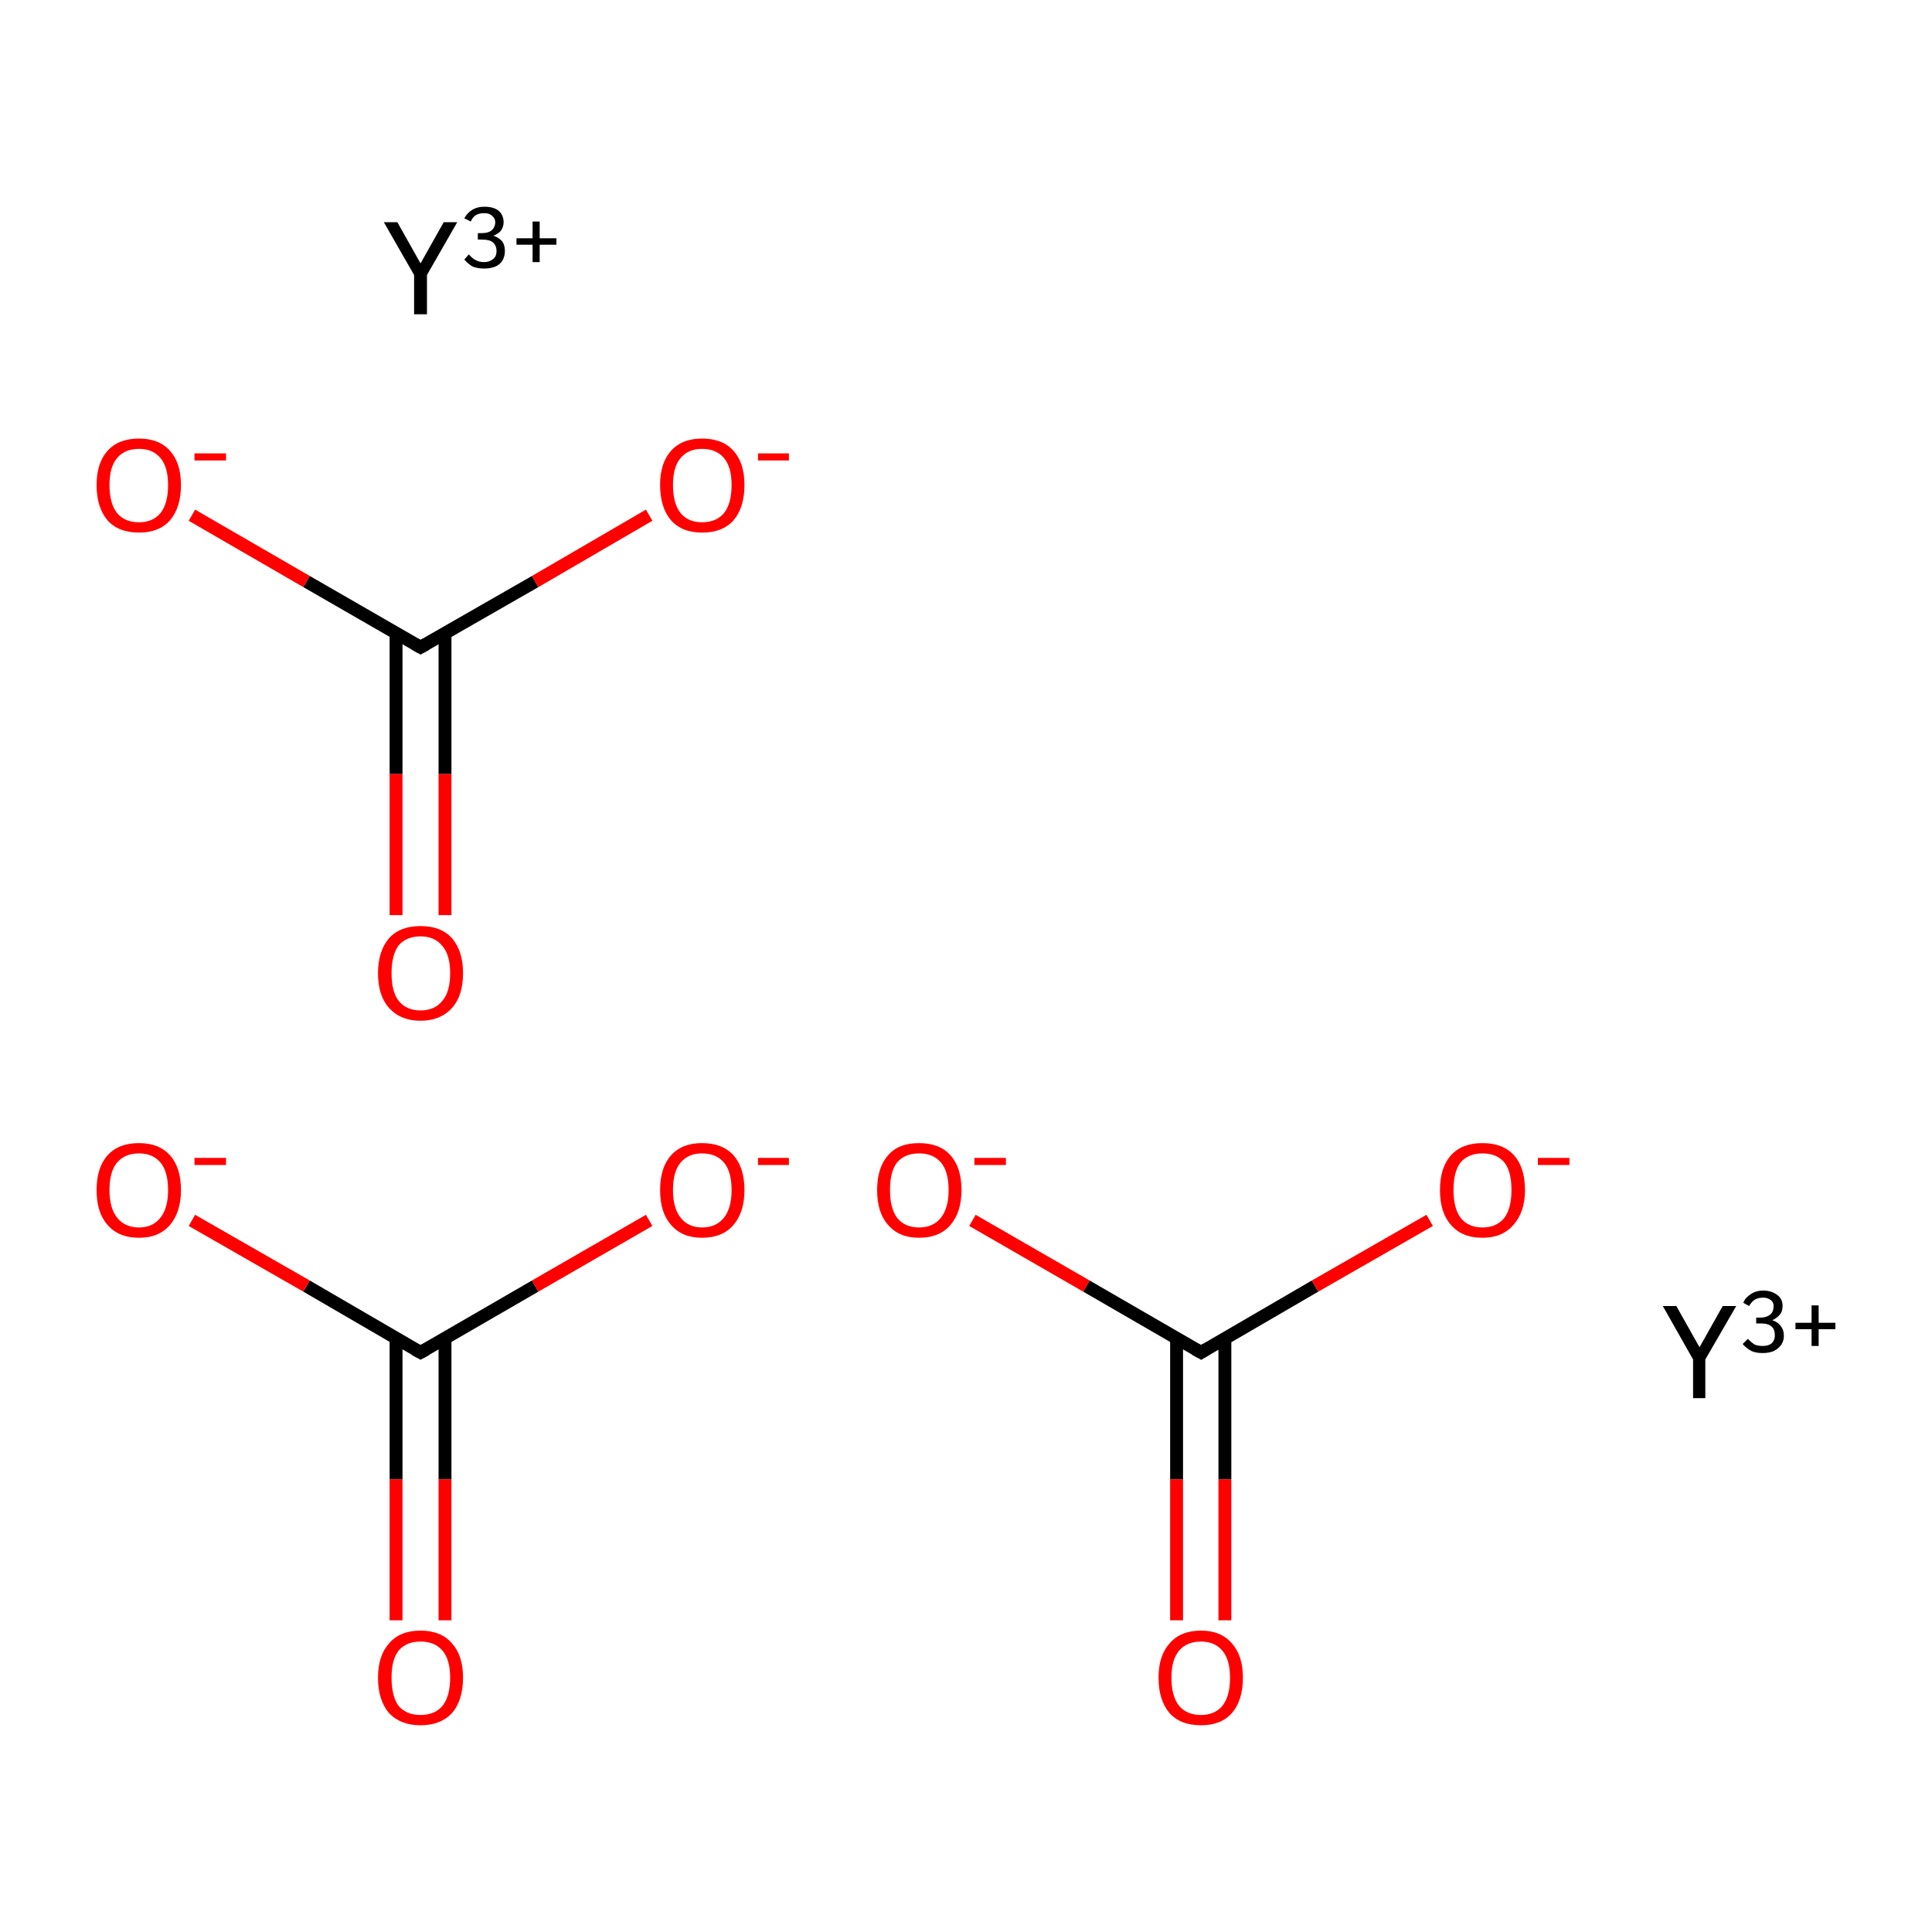 <?xml version='1.0' encoding='iso-8859-1'?>
<svg version='1.1' baseProfile='full'
              xmlns='http://www.w3.org/2000/svg'
                      xmlns:rdkit='http://www.rdkit.org/xml'
                      xmlns:xlink='http://www.w3.org/1999/xlink'
                  xml:space='preserve'
width='300px' height='300px' viewBox='0 0 300 300'>
<!-- END OF HEADER -->
<rect style='opacity:1.0;fill:#FFFFFF;stroke:none' width='300.0' height='300.0' x='0.0' y='0.0'> </rect>
<path class='bond-0 atom-0 atom-1' d='M 61.5,207.8 L 61.5,229.7' style='fill:none;fill-rule:evenodd;stroke:#000000;stroke-width:2.0px;stroke-linecap:butt;stroke-linejoin:miter;stroke-opacity:1' />
<path class='bond-0 atom-0 atom-1' d='M 61.5,229.7 L 61.5,251.6' style='fill:none;fill-rule:evenodd;stroke:#FF0000;stroke-width:2.0px;stroke-linecap:butt;stroke-linejoin:miter;stroke-opacity:1' />
<path class='bond-0 atom-0 atom-1' d='M 69.1,207.8 L 69.1,229.7' style='fill:none;fill-rule:evenodd;stroke:#000000;stroke-width:2.0px;stroke-linecap:butt;stroke-linejoin:miter;stroke-opacity:1' />
<path class='bond-0 atom-0 atom-1' d='M 69.1,229.7 L 69.1,251.6' style='fill:none;fill-rule:evenodd;stroke:#FF0000;stroke-width:2.0px;stroke-linecap:butt;stroke-linejoin:miter;stroke-opacity:1' />
<path class='bond-1 atom-0 atom-2' d='M 65.3,210.0 L 83.1,199.7' style='fill:none;fill-rule:evenodd;stroke:#000000;stroke-width:2.0px;stroke-linecap:butt;stroke-linejoin:miter;stroke-opacity:1' />
<path class='bond-1 atom-0 atom-2' d='M 83.1,199.7 L 100.8,189.5' style='fill:none;fill-rule:evenodd;stroke:#FF0000;stroke-width:2.0px;stroke-linecap:butt;stroke-linejoin:miter;stroke-opacity:1' />
<path class='bond-2 atom-0 atom-3' d='M 65.3,210.0 L 47.6,199.7' style='fill:none;fill-rule:evenodd;stroke:#000000;stroke-width:2.0px;stroke-linecap:butt;stroke-linejoin:miter;stroke-opacity:1' />
<path class='bond-2 atom-0 atom-3' d='M 47.6,199.7 L 29.8,189.5' style='fill:none;fill-rule:evenodd;stroke:#FF0000;stroke-width:2.0px;stroke-linecap:butt;stroke-linejoin:miter;stroke-opacity:1' />
<path class='bond-3 atom-4 atom-5' d='M 61.5,98.4 L 61.5,120.2' style='fill:none;fill-rule:evenodd;stroke:#000000;stroke-width:2.0px;stroke-linecap:butt;stroke-linejoin:miter;stroke-opacity:1' />
<path class='bond-3 atom-4 atom-5' d='M 61.5,120.2 L 61.5,142.1' style='fill:none;fill-rule:evenodd;stroke:#FF0000;stroke-width:2.0px;stroke-linecap:butt;stroke-linejoin:miter;stroke-opacity:1' />
<path class='bond-3 atom-4 atom-5' d='M 69.1,98.4 L 69.1,120.2' style='fill:none;fill-rule:evenodd;stroke:#000000;stroke-width:2.0px;stroke-linecap:butt;stroke-linejoin:miter;stroke-opacity:1' />
<path class='bond-3 atom-4 atom-5' d='M 69.1,120.2 L 69.1,142.1' style='fill:none;fill-rule:evenodd;stroke:#FF0000;stroke-width:2.0px;stroke-linecap:butt;stroke-linejoin:miter;stroke-opacity:1' />
<path class='bond-4 atom-4 atom-6' d='M 65.3,100.5 L 83.1,90.3' style='fill:none;fill-rule:evenodd;stroke:#000000;stroke-width:2.0px;stroke-linecap:butt;stroke-linejoin:miter;stroke-opacity:1' />
<path class='bond-4 atom-4 atom-6' d='M 83.1,90.3 L 100.8,80.0' style='fill:none;fill-rule:evenodd;stroke:#FF0000;stroke-width:2.0px;stroke-linecap:butt;stroke-linejoin:miter;stroke-opacity:1' />
<path class='bond-5 atom-4 atom-7' d='M 65.3,100.5 L 47.6,90.3' style='fill:none;fill-rule:evenodd;stroke:#000000;stroke-width:2.0px;stroke-linecap:butt;stroke-linejoin:miter;stroke-opacity:1' />
<path class='bond-5 atom-4 atom-7' d='M 47.6,90.3 L 29.8,80.0' style='fill:none;fill-rule:evenodd;stroke:#FF0000;stroke-width:2.0px;stroke-linecap:butt;stroke-linejoin:miter;stroke-opacity:1' />
<path class='bond-6 atom-8 atom-9' d='M 182.7,207.8 L 182.7,229.7' style='fill:none;fill-rule:evenodd;stroke:#000000;stroke-width:2.0px;stroke-linecap:butt;stroke-linejoin:miter;stroke-opacity:1' />
<path class='bond-6 atom-8 atom-9' d='M 182.7,229.7 L 182.7,251.6' style='fill:none;fill-rule:evenodd;stroke:#FF0000;stroke-width:2.0px;stroke-linecap:butt;stroke-linejoin:miter;stroke-opacity:1' />
<path class='bond-6 atom-8 atom-9' d='M 190.2,207.8 L 190.2,229.7' style='fill:none;fill-rule:evenodd;stroke:#000000;stroke-width:2.0px;stroke-linecap:butt;stroke-linejoin:miter;stroke-opacity:1' />
<path class='bond-6 atom-8 atom-9' d='M 190.2,229.7 L 190.2,251.6' style='fill:none;fill-rule:evenodd;stroke:#FF0000;stroke-width:2.0px;stroke-linecap:butt;stroke-linejoin:miter;stroke-opacity:1' />
<path class='bond-7 atom-8 atom-10' d='M 186.5,210.0 L 204.2,199.7' style='fill:none;fill-rule:evenodd;stroke:#000000;stroke-width:2.0px;stroke-linecap:butt;stroke-linejoin:miter;stroke-opacity:1' />
<path class='bond-7 atom-8 atom-10' d='M 204.2,199.7 L 222.0,189.5' style='fill:none;fill-rule:evenodd;stroke:#FF0000;stroke-width:2.0px;stroke-linecap:butt;stroke-linejoin:miter;stroke-opacity:1' />
<path class='bond-8 atom-8 atom-11' d='M 186.5,210.0 L 168.7,199.7' style='fill:none;fill-rule:evenodd;stroke:#000000;stroke-width:2.0px;stroke-linecap:butt;stroke-linejoin:miter;stroke-opacity:1' />
<path class='bond-8 atom-8 atom-11' d='M 168.7,199.7 L 151.0,189.5' style='fill:none;fill-rule:evenodd;stroke:#FF0000;stroke-width:2.0px;stroke-linecap:butt;stroke-linejoin:miter;stroke-opacity:1' />
<path d='M 66.2,209.5 L 65.3,210.0 L 64.4,209.5' style='fill:none;stroke:#000000;stroke-width:2.0px;stroke-linecap:butt;stroke-linejoin:miter;stroke-miterlimit:10;stroke-opacity:1;' />
<path d='M 66.2,100.0 L 65.3,100.5 L 64.4,100.0' style='fill:none;stroke:#000000;stroke-width:2.0px;stroke-linecap:butt;stroke-linejoin:miter;stroke-miterlimit:10;stroke-opacity:1;' />
<path d='M 187.3,209.5 L 186.5,210.0 L 185.6,209.5' style='fill:none;stroke:#000000;stroke-width:2.0px;stroke-linecap:butt;stroke-linejoin:miter;stroke-miterlimit:10;stroke-opacity:1;' />
<path class='atom-1' d='M 58.7 260.5
Q 58.7 257.1, 60.4 255.2
Q 62.1 253.2, 65.3 253.2
Q 68.5 253.2, 70.2 255.2
Q 71.9 257.1, 71.9 260.5
Q 71.9 264.0, 70.2 266.0
Q 68.4 267.9, 65.3 267.9
Q 62.2 267.9, 60.4 266.0
Q 58.7 264.0, 58.7 260.5
M 65.3 266.3
Q 67.5 266.3, 68.7 264.9
Q 69.9 263.4, 69.9 260.5
Q 69.9 257.7, 68.7 256.3
Q 67.5 254.9, 65.3 254.9
Q 63.1 254.9, 61.9 256.3
Q 60.8 257.7, 60.8 260.5
Q 60.8 263.4, 61.9 264.9
Q 63.1 266.3, 65.3 266.3
' fill='#FF0000'/>
<path class='atom-2' d='M 102.5 184.8
Q 102.5 181.3, 104.2 179.4
Q 105.9 177.5, 109.0 177.5
Q 112.2 177.5, 113.9 179.4
Q 115.6 181.3, 115.6 184.8
Q 115.6 188.2, 113.9 190.2
Q 112.2 192.2, 109.0 192.2
Q 105.9 192.2, 104.2 190.2
Q 102.5 188.3, 102.5 184.8
M 109.0 190.6
Q 111.2 190.6, 112.4 189.1
Q 113.6 187.6, 113.6 184.8
Q 113.6 181.9, 112.4 180.5
Q 111.2 179.1, 109.0 179.1
Q 106.9 179.1, 105.7 180.5
Q 104.5 181.9, 104.5 184.8
Q 104.5 187.6, 105.7 189.1
Q 106.9 190.6, 109.0 190.6
' fill='#FF0000'/>
<path class='atom-2' d='M 117.7 179.8
L 122.5 179.8
L 122.5 180.9
L 117.7 180.9
L 117.7 179.8
' fill='#FF0000'/>
<path class='atom-3' d='M 15.0 184.8
Q 15.0 181.3, 16.7 179.4
Q 18.4 177.5, 21.6 177.5
Q 24.7 177.5, 26.4 179.4
Q 28.1 181.3, 28.1 184.8
Q 28.1 188.2, 26.4 190.2
Q 24.7 192.2, 21.6 192.2
Q 18.4 192.2, 16.7 190.2
Q 15.0 188.3, 15.0 184.8
M 21.6 190.6
Q 23.7 190.6, 24.9 189.1
Q 26.1 187.6, 26.1 184.8
Q 26.1 181.9, 24.9 180.5
Q 23.7 179.1, 21.6 179.1
Q 19.4 179.1, 18.2 180.5
Q 17.0 181.9, 17.0 184.8
Q 17.0 187.6, 18.2 189.1
Q 19.4 190.6, 21.6 190.6
' fill='#FF0000'/>
<path class='atom-3' d='M 30.2 179.8
L 35.1 179.8
L 35.1 180.9
L 30.2 180.9
L 30.2 179.8
' fill='#FF0000'/>
<path class='atom-5' d='M 58.7 151.1
Q 58.7 147.7, 60.4 145.7
Q 62.1 143.8, 65.3 143.8
Q 68.5 143.8, 70.2 145.7
Q 71.9 147.7, 71.9 151.1
Q 71.9 154.6, 70.2 156.5
Q 68.4 158.5, 65.3 158.5
Q 62.2 158.5, 60.4 156.5
Q 58.7 154.6, 58.7 151.1
M 65.3 156.9
Q 67.5 156.9, 68.7 155.4
Q 69.9 154.0, 69.9 151.1
Q 69.9 148.3, 68.7 146.9
Q 67.5 145.4, 65.3 145.4
Q 63.1 145.4, 61.9 146.8
Q 60.8 148.3, 60.8 151.1
Q 60.8 154.0, 61.9 155.4
Q 63.1 156.9, 65.3 156.9
' fill='#FF0000'/>
<path class='atom-6' d='M 102.5 75.3
Q 102.5 71.9, 104.2 70.0
Q 105.9 68.1, 109.0 68.1
Q 112.2 68.1, 113.9 70.0
Q 115.6 71.9, 115.6 75.3
Q 115.6 78.8, 113.9 80.8
Q 112.2 82.7, 109.0 82.7
Q 105.9 82.7, 104.2 80.8
Q 102.5 78.8, 102.5 75.3
M 109.0 81.1
Q 111.2 81.1, 112.4 79.7
Q 113.6 78.2, 113.6 75.3
Q 113.6 72.5, 112.4 71.1
Q 111.2 69.7, 109.0 69.7
Q 106.9 69.7, 105.7 71.1
Q 104.5 72.5, 104.5 75.3
Q 104.5 78.2, 105.7 79.7
Q 106.9 81.1, 109.0 81.1
' fill='#FF0000'/>
<path class='atom-6' d='M 117.7 70.4
L 122.5 70.4
L 122.5 71.5
L 117.7 71.5
L 117.7 70.4
' fill='#FF0000'/>
<path class='atom-7' d='M 15.0 75.3
Q 15.0 71.9, 16.7 70.0
Q 18.4 68.1, 21.6 68.1
Q 24.7 68.1, 26.4 70.0
Q 28.1 71.9, 28.1 75.3
Q 28.1 78.8, 26.4 80.8
Q 24.7 82.7, 21.6 82.7
Q 18.4 82.7, 16.7 80.8
Q 15.0 78.8, 15.0 75.3
M 21.6 81.1
Q 23.7 81.1, 24.9 79.7
Q 26.1 78.2, 26.1 75.3
Q 26.1 72.5, 24.9 71.1
Q 23.7 69.7, 21.6 69.7
Q 19.4 69.7, 18.2 71.1
Q 17.0 72.5, 17.0 75.3
Q 17.0 78.2, 18.2 79.7
Q 19.4 81.1, 21.6 81.1
' fill='#FF0000'/>
<path class='atom-7' d='M 30.2 70.4
L 35.1 70.4
L 35.1 71.5
L 30.2 71.5
L 30.2 70.4
' fill='#FF0000'/>
<path class='atom-9' d='M 179.9 260.5
Q 179.9 257.1, 181.6 255.2
Q 183.3 253.2, 186.5 253.2
Q 189.6 253.2, 191.3 255.2
Q 193.0 257.1, 193.0 260.5
Q 193.0 264.0, 191.3 266.0
Q 189.6 267.9, 186.5 267.9
Q 183.3 267.9, 181.6 266.0
Q 179.9 264.0, 179.9 260.5
M 186.5 266.3
Q 188.6 266.3, 189.8 264.9
Q 191.0 263.4, 191.0 260.5
Q 191.0 257.7, 189.8 256.3
Q 188.6 254.9, 186.5 254.9
Q 184.3 254.9, 183.1 256.3
Q 181.9 257.7, 181.9 260.5
Q 181.9 263.4, 183.1 264.9
Q 184.3 266.3, 186.5 266.3
' fill='#FF0000'/>
<path class='atom-10' d='M 223.6 184.8
Q 223.6 181.3, 225.3 179.4
Q 227.0 177.5, 230.2 177.5
Q 233.4 177.5, 235.1 179.4
Q 236.8 181.3, 236.8 184.8
Q 236.8 188.2, 235.0 190.2
Q 233.3 192.2, 230.2 192.2
Q 227.0 192.2, 225.3 190.2
Q 223.6 188.3, 223.6 184.8
M 230.2 190.6
Q 232.4 190.6, 233.6 189.1
Q 234.7 187.6, 234.7 184.8
Q 234.7 181.9, 233.6 180.5
Q 232.4 179.1, 230.2 179.1
Q 228.0 179.1, 226.8 180.5
Q 225.7 181.9, 225.7 184.8
Q 225.7 187.6, 226.8 189.1
Q 228.0 190.6, 230.2 190.6
' fill='#FF0000'/>
<path class='atom-10' d='M 238.8 179.8
L 243.7 179.8
L 243.7 180.9
L 238.8 180.9
L 238.8 179.8
' fill='#FF0000'/>
<path class='atom-11' d='M 136.2 184.8
Q 136.2 181.3, 137.9 179.4
Q 139.5 177.5, 142.7 177.5
Q 145.9 177.5, 147.6 179.4
Q 149.3 181.3, 149.3 184.8
Q 149.3 188.2, 147.6 190.2
Q 145.9 192.2, 142.7 192.2
Q 139.6 192.2, 137.9 190.2
Q 136.2 188.3, 136.2 184.8
M 142.7 190.6
Q 144.9 190.6, 146.1 189.1
Q 147.3 187.6, 147.3 184.8
Q 147.3 181.9, 146.1 180.5
Q 144.9 179.1, 142.7 179.1
Q 140.5 179.1, 139.3 180.5
Q 138.2 181.9, 138.2 184.8
Q 138.2 187.6, 139.3 189.1
Q 140.5 190.6, 142.7 190.6
' fill='#FF0000'/>
<path class='atom-11' d='M 151.3 179.8
L 156.2 179.8
L 156.2 180.9
L 151.3 180.9
L 151.3 179.8
' fill='#FF0000'/>
<path class='atom-12' d='M 64.3 42.7
L 59.6 34.5
L 61.7 34.5
L 65.3 40.9
L 68.9 34.5
L 71.0 34.5
L 66.3 42.7
L 66.3 48.8
L 64.3 48.8
L 64.3 42.7
' fill='#000000'/>
<path class='atom-12' d='M 76.6 36.6
Q 77.5 36.9, 78.0 37.5
Q 78.4 38.1, 78.4 39.0
Q 78.4 39.8, 78.0 40.5
Q 77.6 41.1, 76.9 41.4
Q 76.1 41.7, 75.2 41.7
Q 74.2 41.7, 73.4 41.4
Q 72.7 41.0, 72.1 40.3
L 72.8 39.5
Q 73.4 40.2, 73.9 40.4
Q 74.4 40.7, 75.2 40.7
Q 76.0 40.7, 76.6 40.2
Q 77.1 39.8, 77.1 39.0
Q 77.1 38.1, 76.5 37.6
Q 76.0 37.2, 74.8 37.2
L 74.2 37.2
L 74.2 36.2
L 74.8 36.2
Q 75.8 36.2, 76.3 35.8
Q 76.9 35.3, 76.9 34.5
Q 76.9 33.9, 76.4 33.5
Q 76.0 33.1, 75.2 33.1
Q 74.4 33.1, 73.9 33.4
Q 73.4 33.7, 73.1 34.4
L 72.1 33.9
Q 72.5 33.1, 73.3 32.6
Q 74.1 32.1, 75.2 32.1
Q 76.6 32.1, 77.4 32.7
Q 78.2 33.4, 78.2 34.5
Q 78.2 35.2, 77.8 35.8
Q 77.4 36.3, 76.6 36.6
' fill='#000000'/>
<path class='atom-12' d='M 80.2 37.0
L 82.7 37.0
L 82.7 34.4
L 83.8 34.4
L 83.8 37.0
L 86.4 37.0
L 86.4 38.0
L 83.8 38.0
L 83.8 40.7
L 82.7 40.7
L 82.7 38.0
L 80.2 38.0
L 80.2 37.0
' fill='#000000'/>
<path class='atom-13' d='M 262.9 211.1
L 258.2 202.8
L 260.3 202.8
L 263.9 209.2
L 267.5 202.8
L 269.6 202.8
L 264.8 211.1
L 264.8 217.1
L 262.9 217.1
L 262.9 211.1
' fill='#000000'/>
<path class='atom-13' d='M 275.2 205.0
Q 276.1 205.3, 276.5 205.9
Q 277.0 206.5, 277.0 207.4
Q 277.0 208.2, 276.6 208.8
Q 276.2 209.4, 275.4 209.8
Q 274.7 210.1, 273.7 210.1
Q 272.7 210.1, 272.0 209.8
Q 271.2 209.4, 270.6 208.7
L 271.4 207.9
Q 272.0 208.5, 272.5 208.8
Q 273.0 209.0, 273.7 209.0
Q 274.6 209.0, 275.1 208.6
Q 275.6 208.1, 275.6 207.4
Q 275.6 206.4, 275.1 206.0
Q 274.6 205.5, 273.4 205.5
L 272.7 205.5
L 272.7 204.6
L 273.3 204.6
Q 274.3 204.6, 274.9 204.1
Q 275.4 203.7, 275.4 202.8
Q 275.4 202.2, 275.0 201.9
Q 274.5 201.5, 273.8 201.5
Q 273.0 201.5, 272.5 201.8
Q 272.0 202.1, 271.6 202.8
L 270.7 202.3
Q 271.0 201.5, 271.8 201.0
Q 272.6 200.4, 273.8 200.4
Q 275.1 200.4, 276.0 201.1
Q 276.8 201.7, 276.8 202.8
Q 276.8 203.6, 276.4 204.1
Q 275.9 204.7, 275.2 205.0
' fill='#000000'/>
<path class='atom-13' d='M 278.8 205.4
L 281.3 205.4
L 281.3 202.7
L 282.4 202.7
L 282.4 205.4
L 285.0 205.4
L 285.0 206.4
L 282.4 206.4
L 282.4 209.0
L 281.3 209.0
L 281.3 206.4
L 278.8 206.4
L 278.8 205.4
' fill='#000000'/>
</svg>
